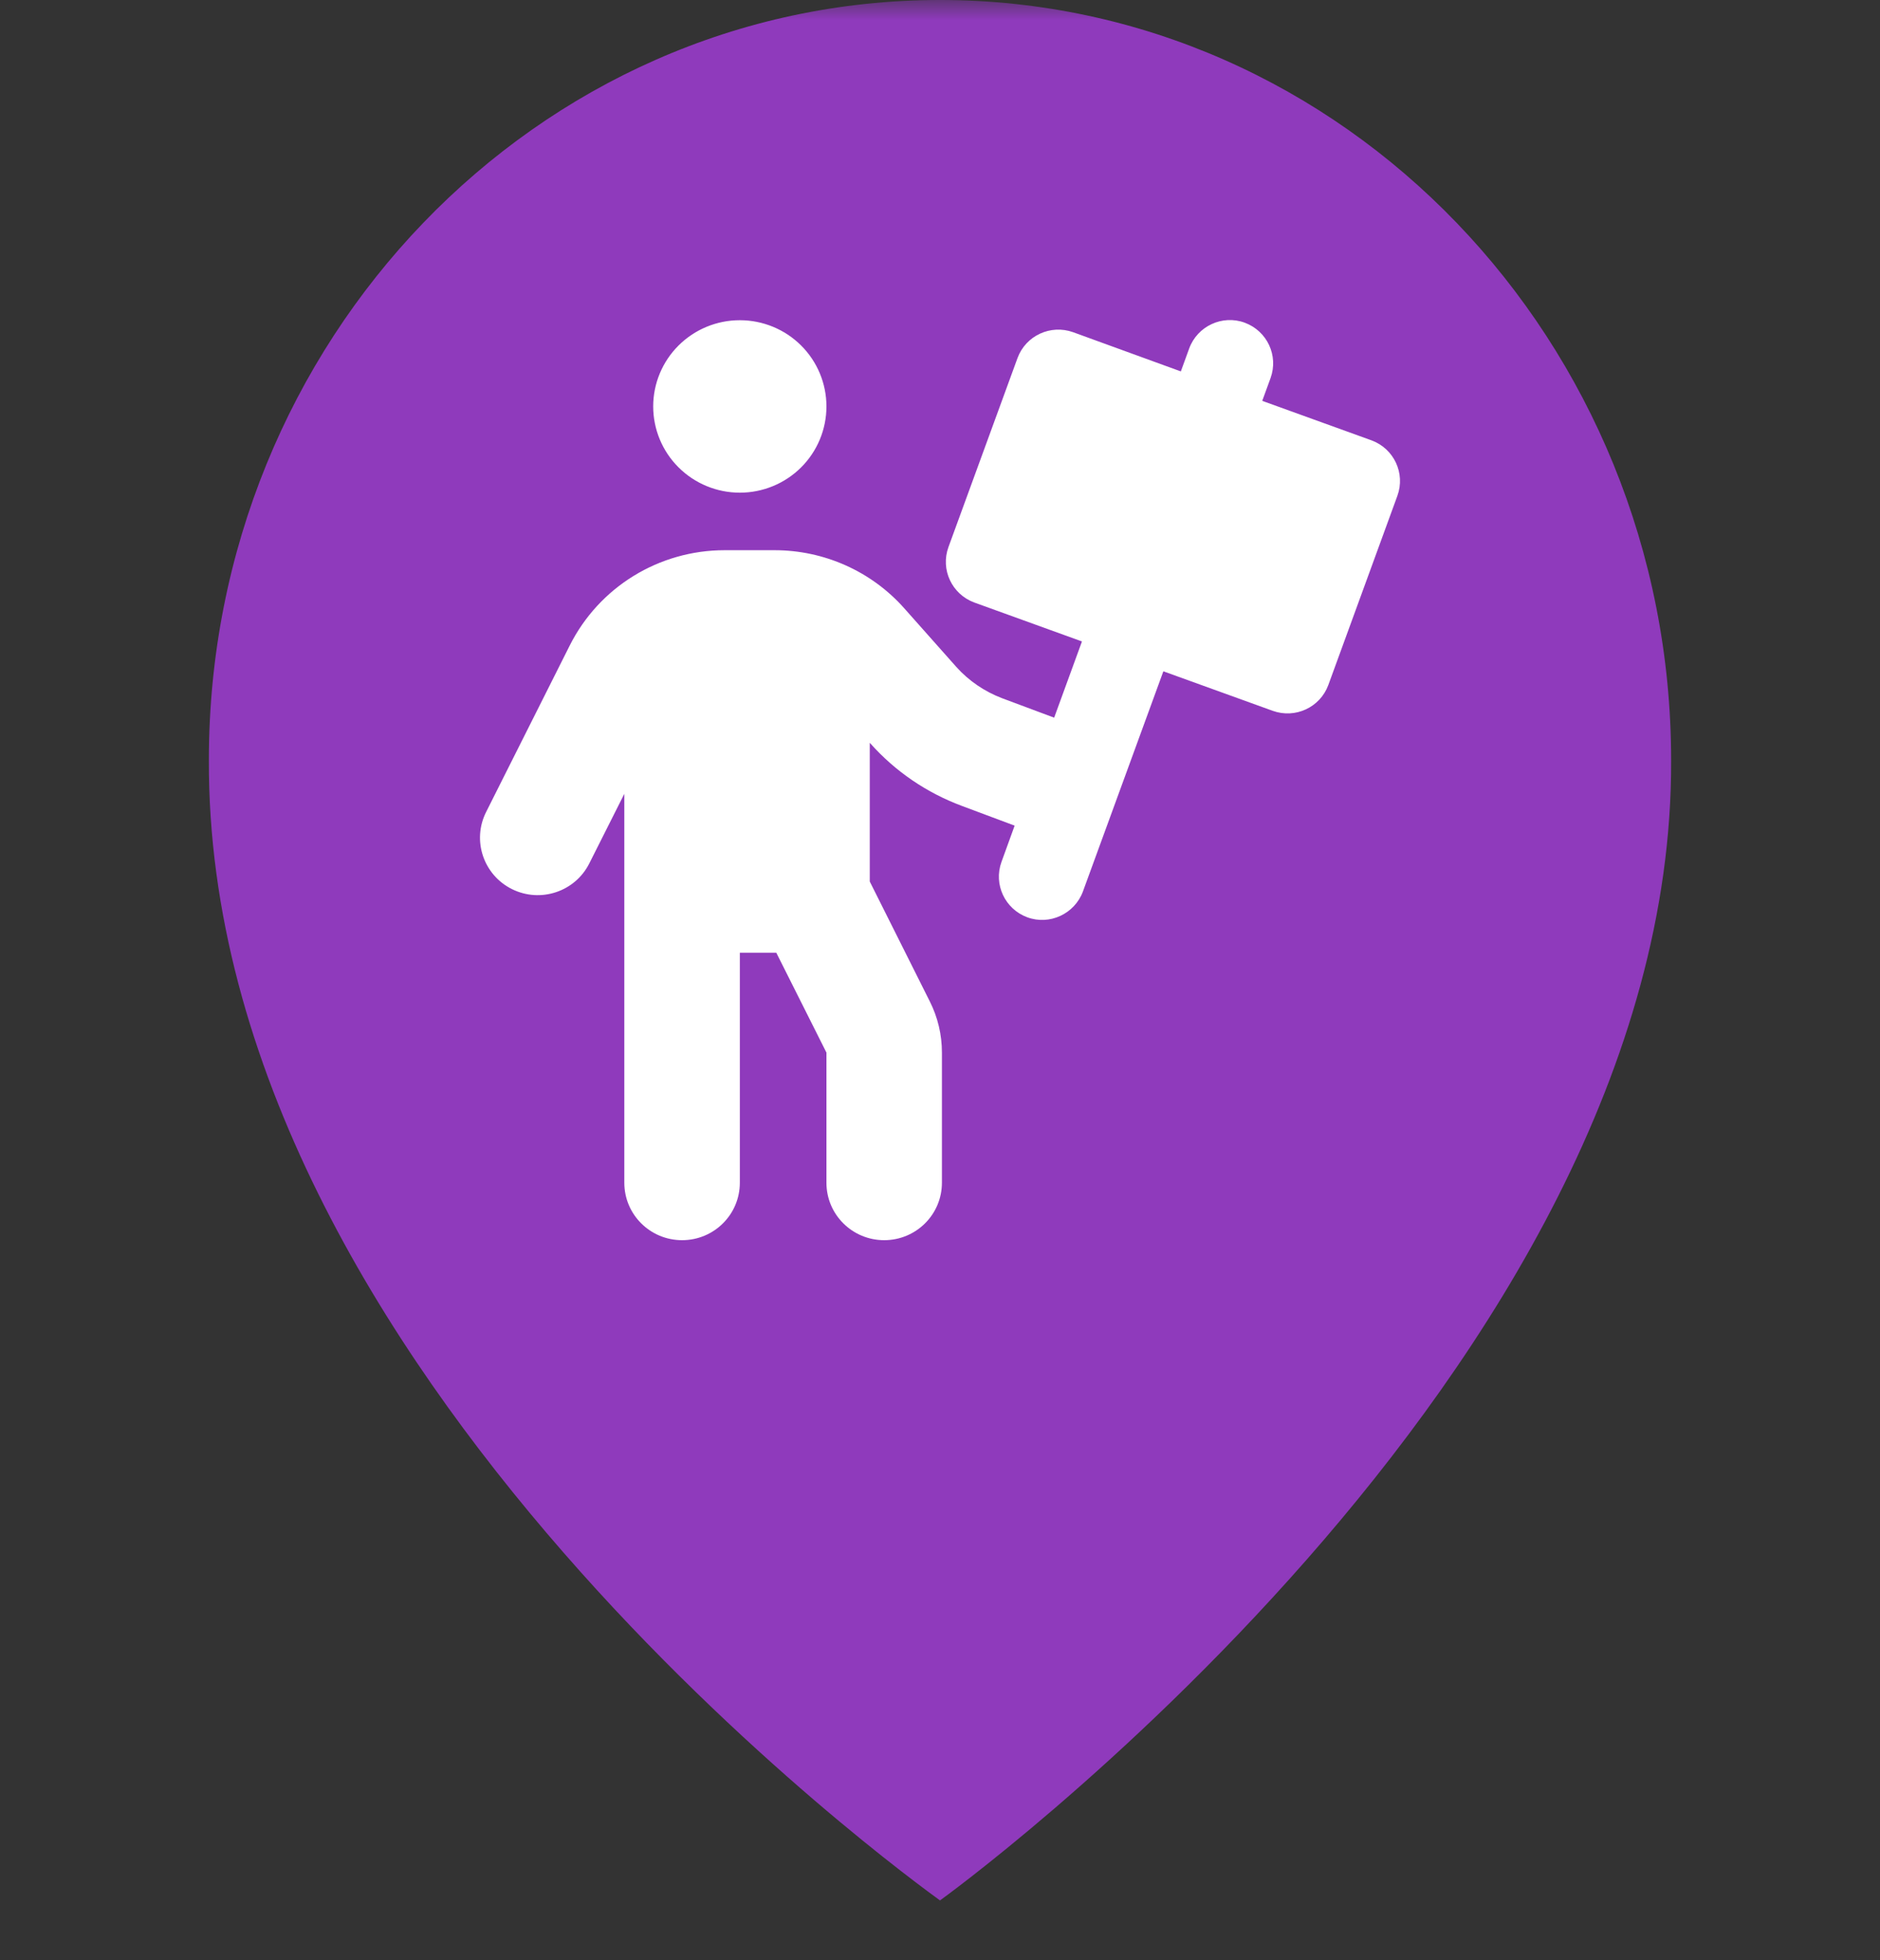<svg width="47" height="49" viewBox="0 0 47 49" fill="none" xmlns="http://www.w3.org/2000/svg">
<rect x="0" y="0" width="47" height="49" fill="#333333" stroke="none"/>
<mask id="mask0_160_220" style="mask-type:luminance" maskUnits="userSpaceOnUse" x="0" y="0" width="47" height="49">
<path d="M47 0H0V48.861H47V0Z" fill="white"/>
</mask>
<g mask="url(#mask0_160_220)">
<path d="M23.5 47.504C23.5 47.504 41.844 34.298 41.778 19.002C41.778 8.525 33.578 0 23.5 0C13.422 0 5.222 8.525 5.222 18.99C5.156 34.298 22.805 46.991 23.5 47.504Z" fill="#8F3ABC"/>
</g>
<g clip-path="url(#clip0_160_220)">
<path d="M31.764 9.45C31.967 8.888 31.678 8.273 31.118 8.066C30.559 7.86 29.932 8.152 29.729 8.713L29.521 9.284L26.828 8.304C26.264 8.102 25.646 8.39 25.439 8.947L23.711 13.676C23.508 14.238 23.797 14.853 24.356 15.06L27.049 16.034L26.354 17.939L25.055 17.454C24.618 17.288 24.225 17.023 23.909 16.672L22.601 15.199C21.78 14.278 20.602 13.753 19.362 13.753H18.117C16.475 13.753 14.977 14.673 14.242 16.138L12.153 20.297C11.796 21.006 12.085 21.869 12.798 22.224C13.511 22.578 14.377 22.291 14.733 21.581L15.608 19.843V29.563C15.608 30.358 16.253 31 17.052 31C17.851 31 18.496 30.358 18.496 29.563V23.814H19.407L20.661 26.311V29.563C20.661 30.358 21.306 31 22.105 31C22.903 31 23.548 30.358 23.548 29.563V26.311C23.548 25.866 23.445 25.426 23.242 25.026L21.744 22.035V18.567L21.757 18.581C22.38 19.282 23.165 19.816 24.045 20.144L25.366 20.638L25.037 21.545C24.834 22.107 25.123 22.722 25.682 22.929C26.242 23.135 26.864 22.843 27.072 22.287L29.084 16.78L31.818 17.768C32.382 17.97 33 17.683 33.207 17.126L34.935 12.392C35.138 11.83 34.849 11.215 34.29 11.008L31.556 10.02L31.764 9.45ZM20.661 10.159C20.661 9.588 20.433 9.039 20.027 8.635C19.621 8.231 19.07 8.004 18.496 8.004C17.921 8.004 17.371 8.231 16.965 8.635C16.558 9.039 16.33 9.588 16.33 10.159C16.33 10.731 16.558 11.28 16.965 11.684C17.371 12.088 17.921 12.315 18.496 12.315C19.07 12.315 19.621 12.088 20.027 11.684C20.433 11.28 20.661 10.731 20.661 10.159Z" fill="white"/>
</g>
<defs>
<clipPath id="clip0_160_220">
<rect width="23" height="23" fill="white" transform="translate(12 8)"/>
</clipPath>
</defs>
</svg>
